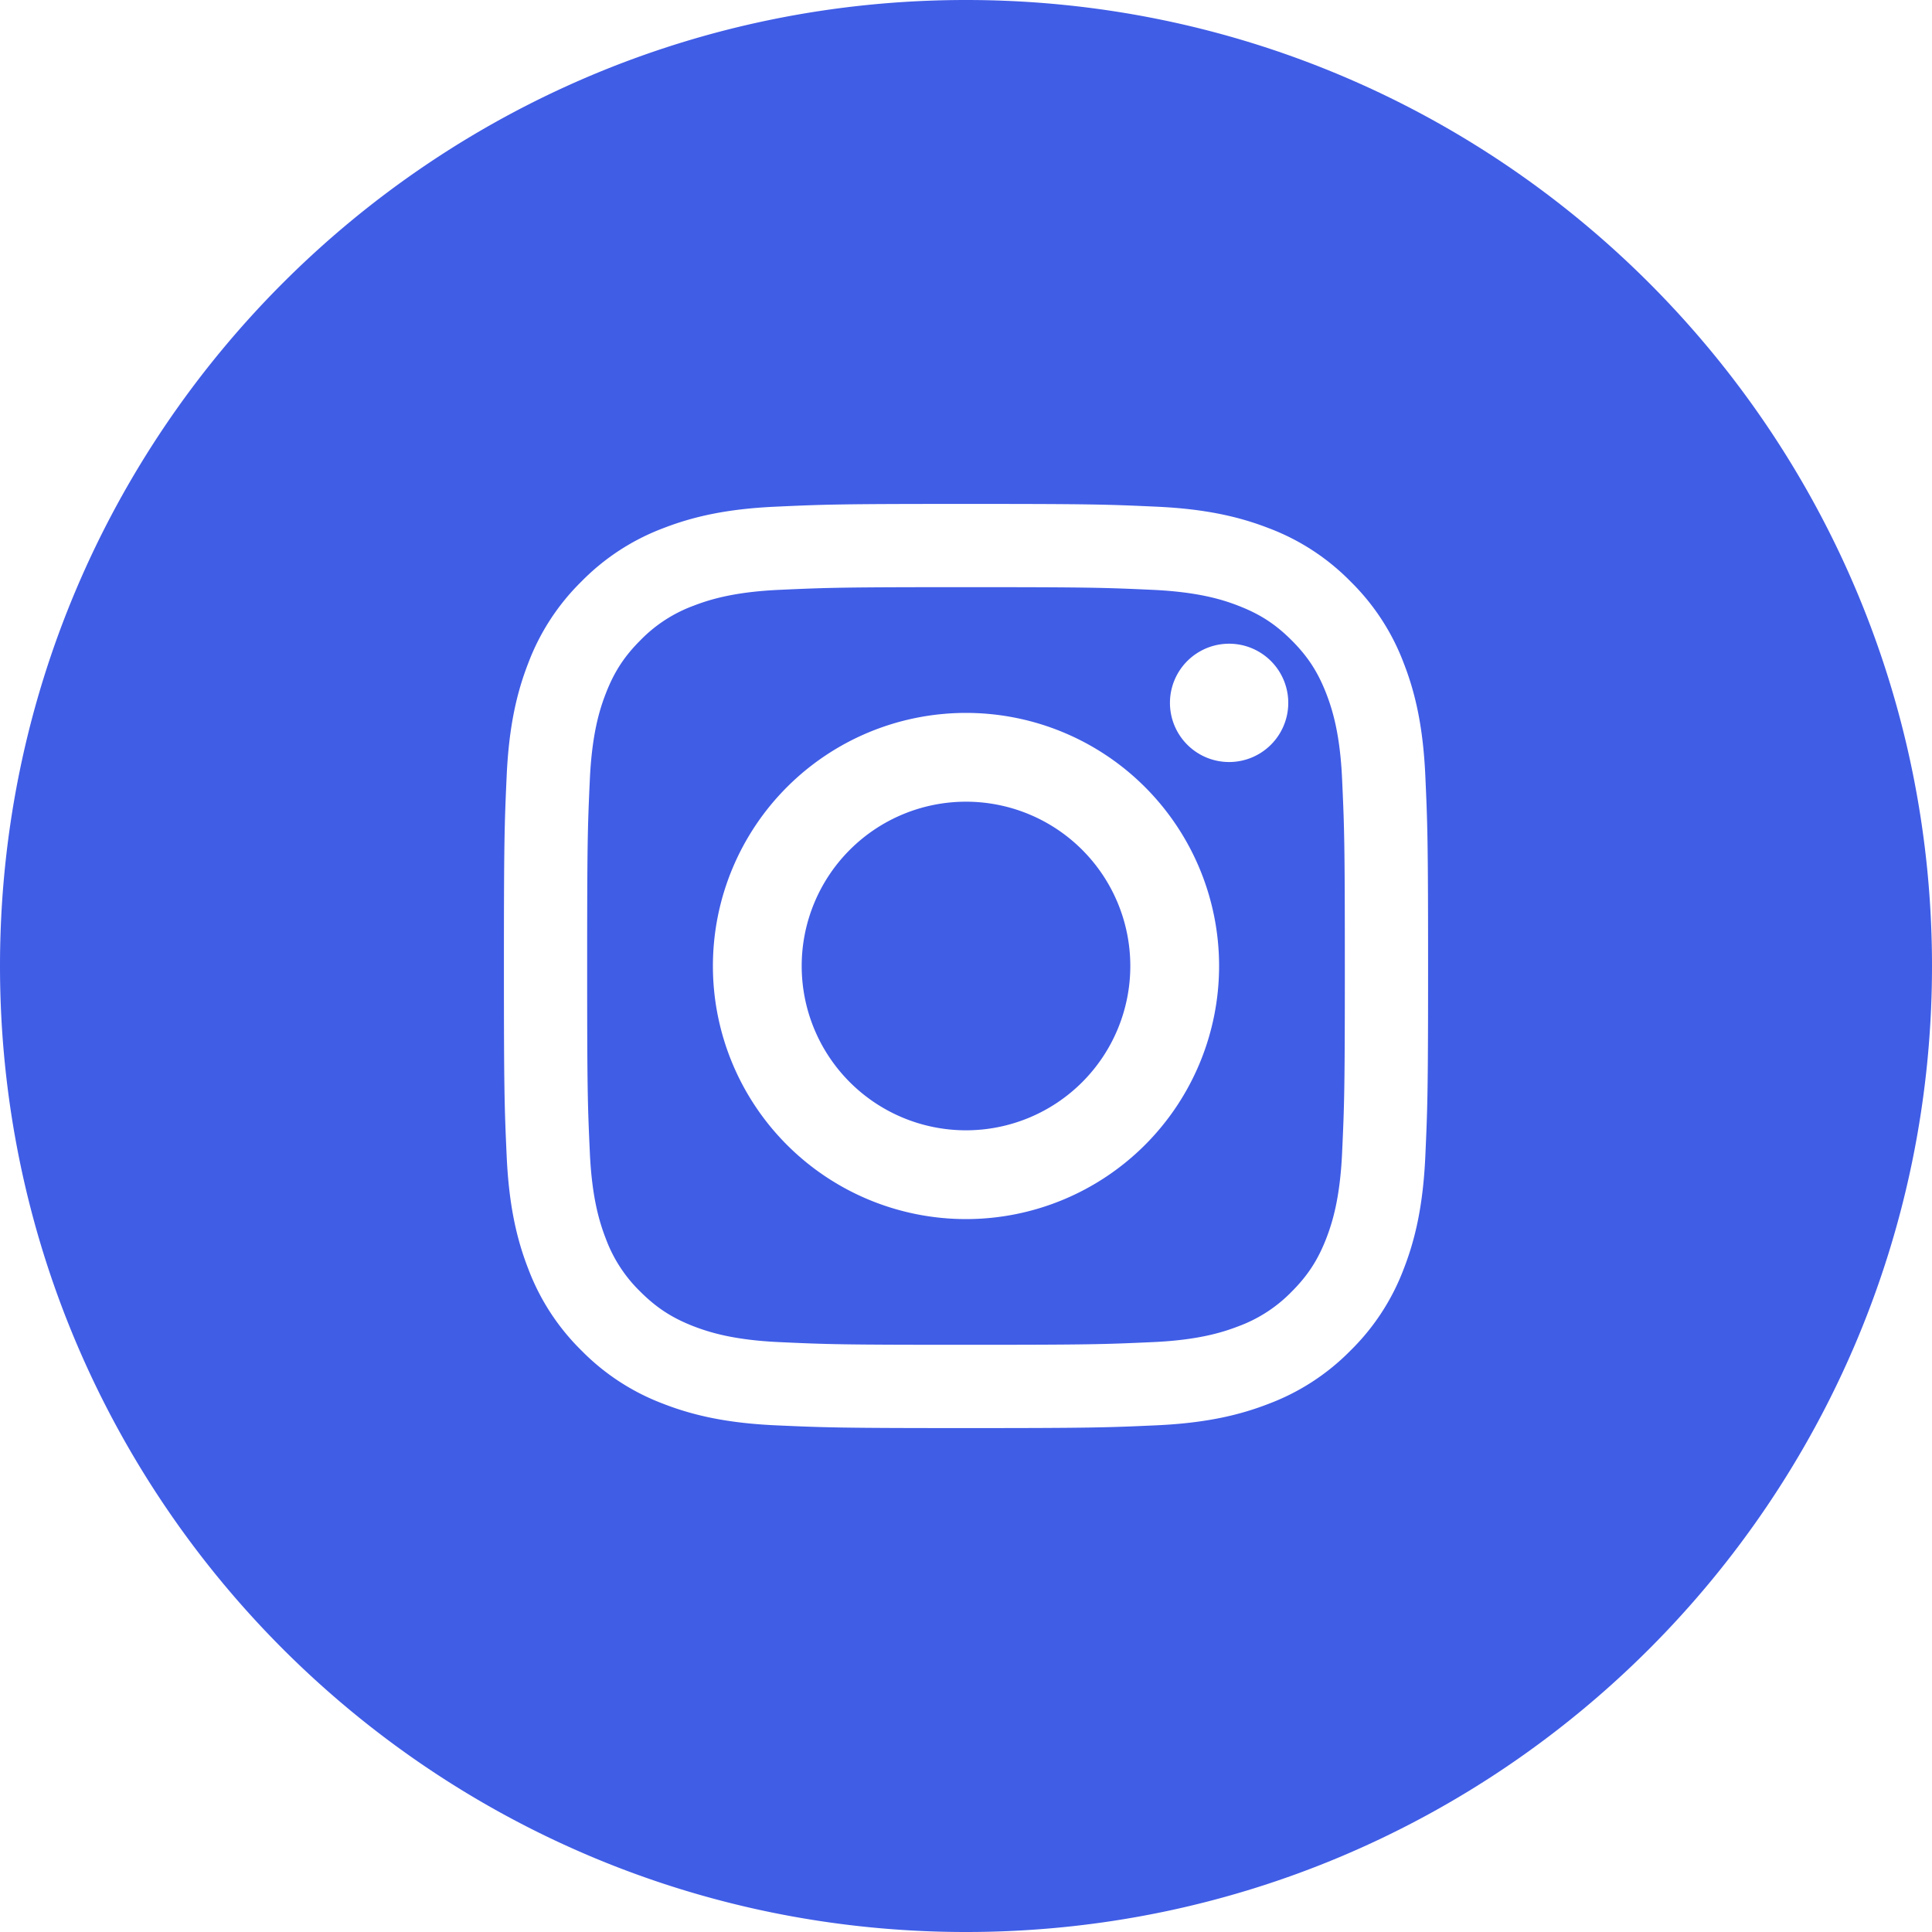 <svg xmlns="http://www.w3.org/2000/svg" width="46" height="46" viewBox="0 0 46 46"><g><g><path fill="#405de6" d="M23 0c12.703 0 23 10.297 23 23 0 12.702-10.297 23-23 23S0 35.702 0 23C0 10.297 10.297 0 23 0zm11.002 23c0-2.988-.013-3.363-.066-4.536-.054-1.171-.24-1.971-.512-2.67a5.394 5.394 0 0 0-1.269-1.95 5.395 5.395 0 0 0-1.948-1.269c-.7-.271-1.5-.458-2.67-.511-1.174-.054-1.55-.066-4.537-.066-2.988 0-3.363.012-4.536.066-1.171.053-1.971.24-2.67.511a5.394 5.394 0 0 0-1.95 1.27 5.394 5.394 0 0 0-1.268 1.948c-.272.7-.458 1.5-.512 2.67-.053 1.174-.066 1.549-.066 4.537s.013 3.362.066 4.536c.054 1.171.24 1.97.512 2.67a5.396 5.396 0 0 0 1.269 1.95 5.394 5.394 0 0 0 1.948 1.268c.7.272 1.5.458 2.67.512 1.174.053 1.549.066 4.537.066s3.363-.013 4.536-.066c1.171-.054 1.97-.24 2.67-.512a5.395 5.395 0 0 0 1.95-1.269 5.395 5.395 0 0 0 1.268-1.948c.272-.7.458-1.5.512-2.671.053-1.174.066-1.548.066-4.536zm-1.982 0c0 2.937-.012 3.285-.065 4.446-.049 1.072-.228 1.655-.378 2.043-.2.513-.438.88-.823 1.265a3.413 3.413 0 0 1-1.265.823c-.388.15-.97.33-2.043.378-1.16.053-1.508.064-4.446.064-2.938 0-3.286-.01-4.446-.064-1.072-.049-1.655-.228-2.043-.378-.513-.2-.88-.439-1.265-.823a3.41 3.41 0 0 1-.823-1.265c-.15-.388-.33-.97-.379-2.043-.053-1.16-.064-1.509-.064-4.446 0-2.938.011-3.286.064-4.446.05-1.073.229-1.655.38-2.043.199-.513.437-.88.822-1.265a3.408 3.408 0 0 1 1.265-.823c.388-.15.97-.33 2.043-.379 1.16-.053 1.508-.064 4.446-.064 2.938 0 3.286.011 4.446.064 1.072.05 1.655.228 2.043.38.513.199.88.437 1.265.822.385.385.623.752.823 1.265.15.388.33.97.378 2.043.053 1.16.065 1.508.065 4.446zm-1.347-6.265a1.408 1.408 0 1 0-2.817 0 1.408 1.408 0 0 0 2.817 0zM29.026 23a6.026 6.026 0 1 0-12.052 0 6.026 6.026 0 0 0 12.052 0zm-2.114 0a3.912 3.912 0 1 1-7.824 0 3.912 3.912 0 0 1 7.824 0z"/></g></g></svg>